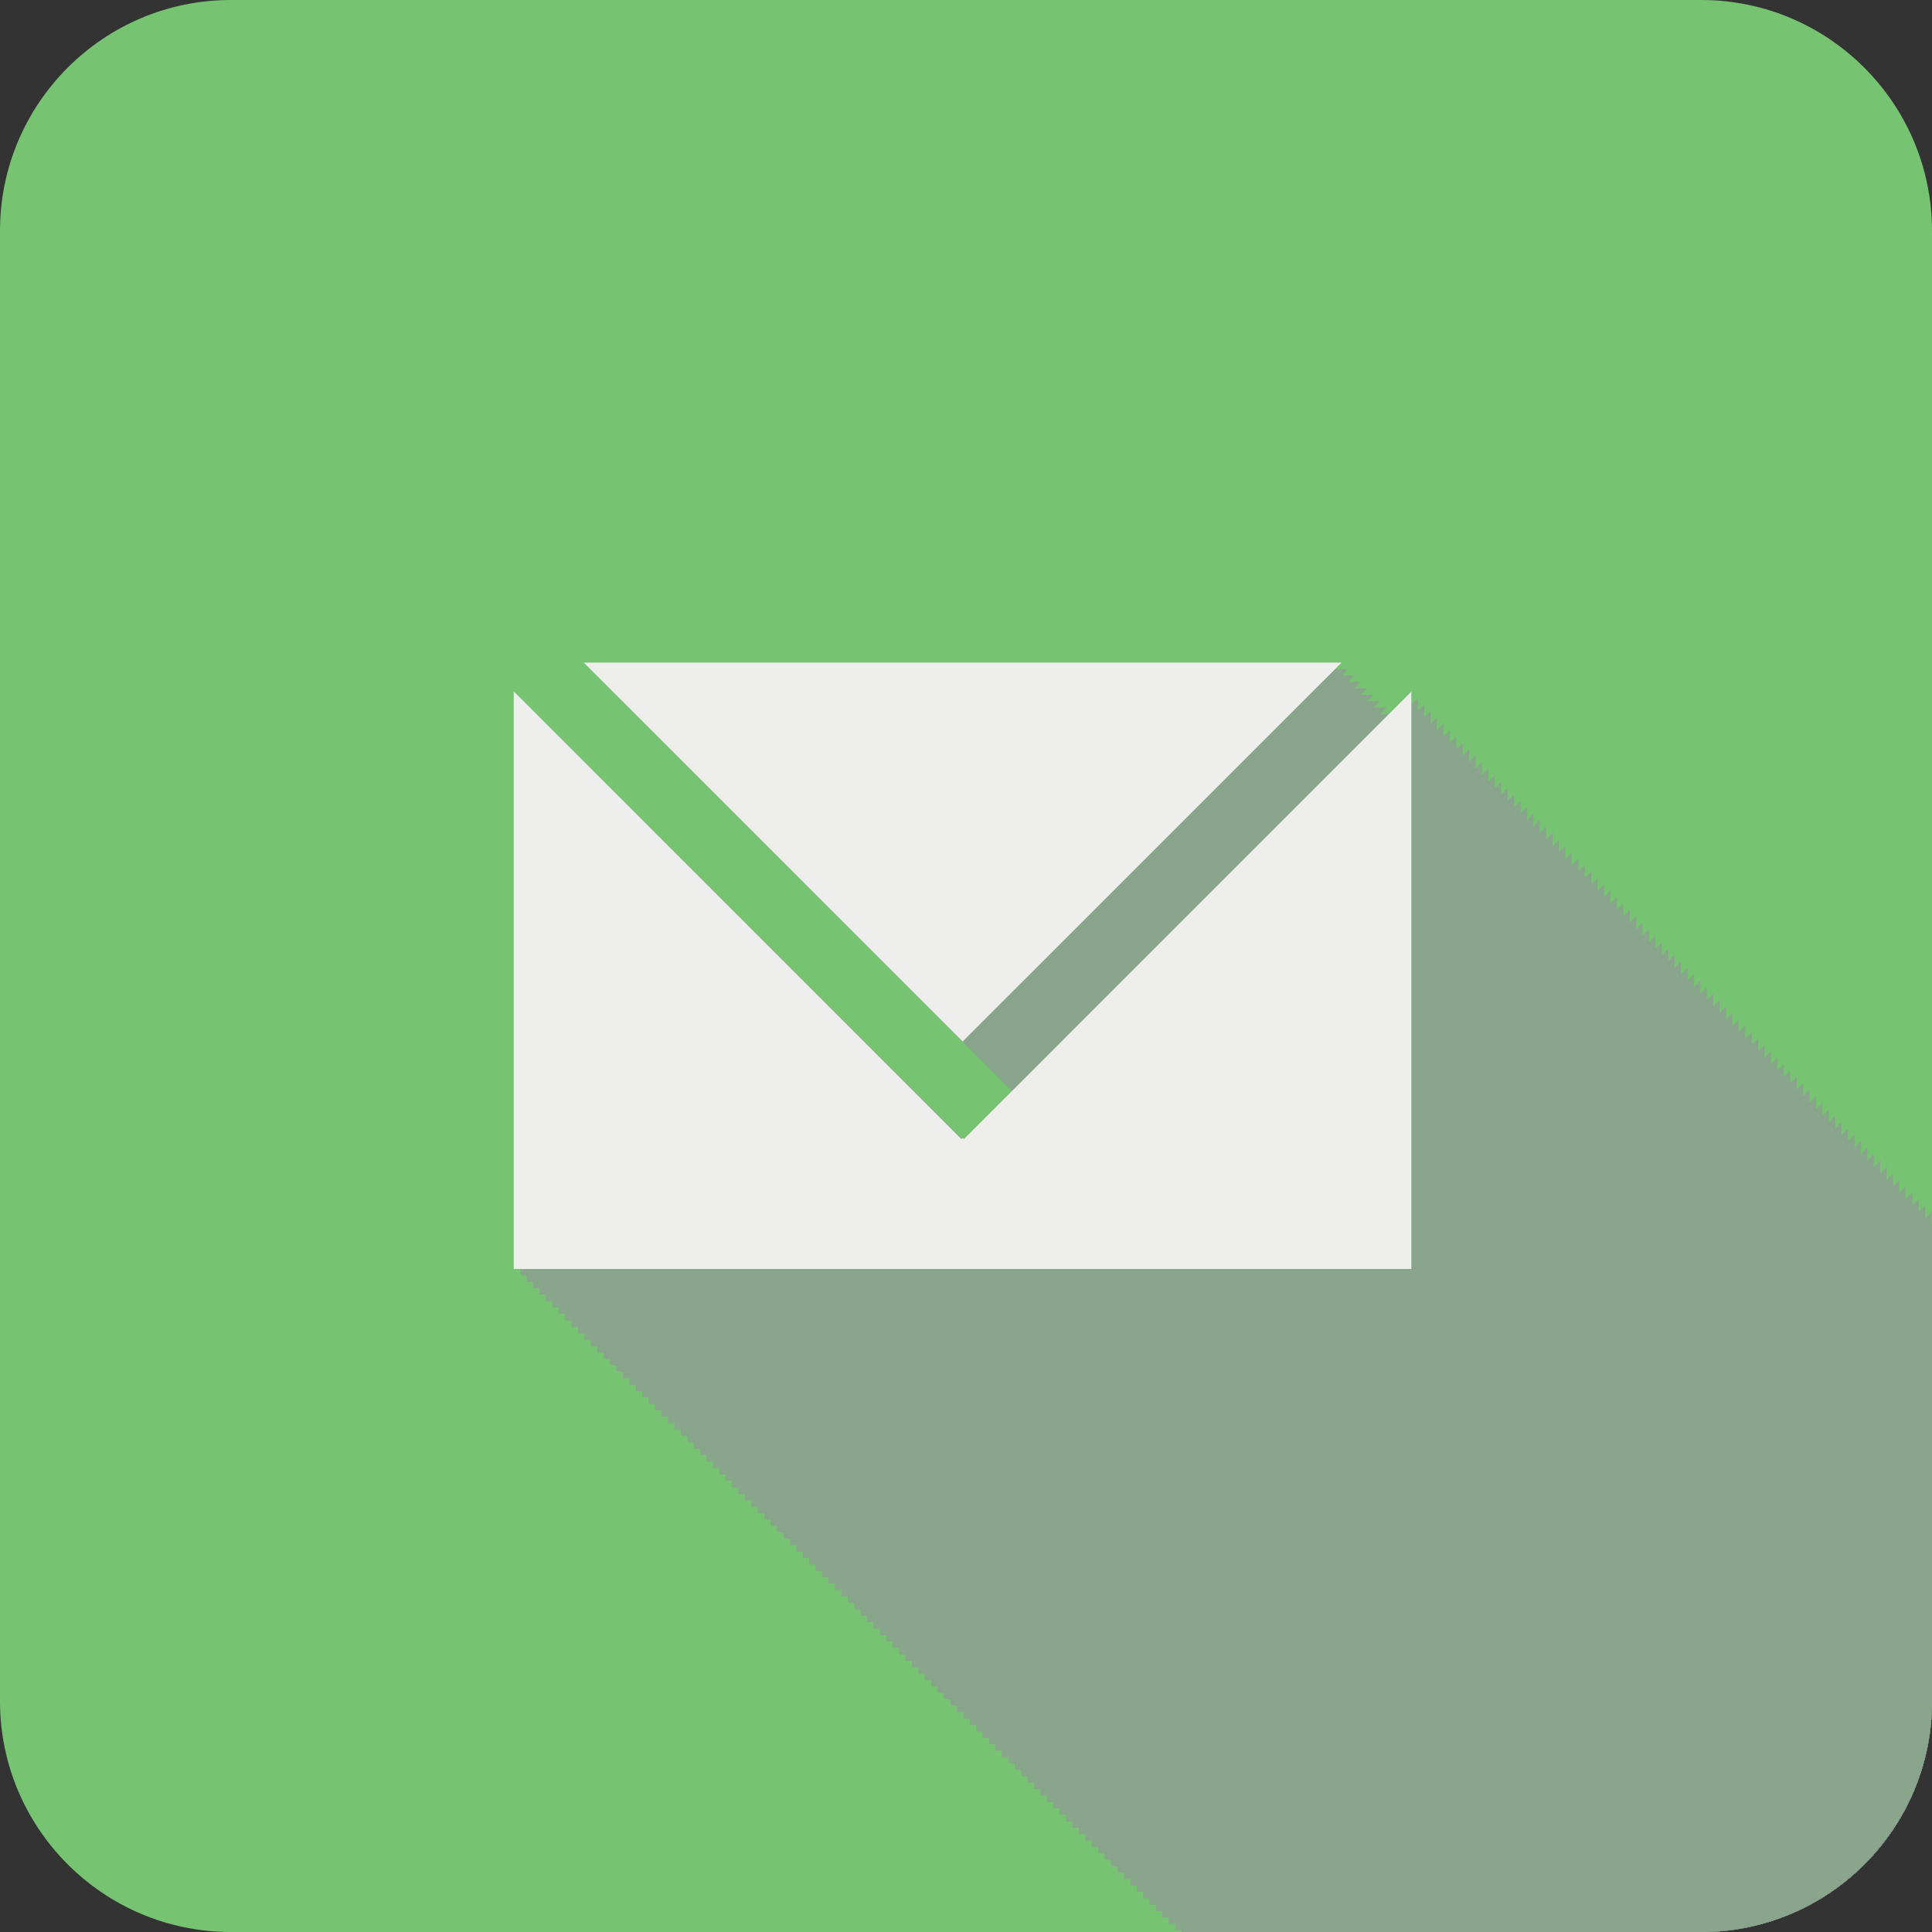 <?xml version="1.0" encoding="utf-8"?>
<!-- Generator: Adobe Illustrator 17.0.0, SVG Export Plug-In . SVG Version: 6.00 Build 0)  -->
<!DOCTYPE svg PUBLIC "-//W3C//DTD SVG 1.1//EN" "http://www.w3.org/Graphics/SVG/1.1/DTD/svg11.dtd">
<svg version="1.1" id="Capa_1" xmlns="http://www.w3.org/2000/svg" xmlns:xlink="http://www.w3.org/1999/xlink" x="0px" y="0px"
	 width="56.693px" height="56.693px" viewBox="17.146 17.146 56.693 56.693" enable-background="new 17.146 17.146 56.693 56.693"
	 xml:space="preserve">
<rect x="17.146" y="17.146" width="56.693" height="56.693" fill="#333333" stroke="none"/>
<g id="Background">
</g>
<path fill="#76C472" d="M67.065,17.146H23.919c-3.735,0-6.773,3.038-6.773,6.773v43.147c0,3.735,3.038,6.773,6.773,6.773h43.147
	c3.735,0,6.773-3.038,6.773-6.773V23.918C73.838,20.184,70.8,17.146,67.065,17.146z"/>
<g>
	<g>
		<defs>
			<path id="SVGID_1_" d="M67.065,17.146H23.919c-3.735,0-6.773,3.038-6.773,6.773v43.147c0,3.735,3.038,6.773,6.773,6.773h43.147
				c3.735,0,6.773-3.038,6.773-6.773V23.918C73.838,20.184,70.8,17.146,67.065,17.146z"/>
		</defs>
		<clipPath id="SVGID_2_">
			<use xlink:href="#SVGID_1_"  overflow="visible"/>
		</clipPath>
		<g opacity="0.65" clip-path="url(#SVGID_2_)">
			<g>
				<polygon fill="#939598" points="34.277,36.59 45.394,47.708 56.514,36.59 				"/>
				<polygon fill="#939598" points="45.428,50.573 45.395,50.537 45.361,50.573 32.221,37.433 32.221,54.384 58.561,54.383 
					58.561,37.44 				"/>
			</g>
			<g>
				<polygon fill="#939598" points="34.465,36.778 45.583,47.897 56.702,36.778 				"/>
				<polygon fill="#939598" points="45.617,50.761 45.584,50.726 45.549,50.761 32.41,37.621 32.41,54.573 58.749,54.571 
					58.75,37.629 				"/>
			</g>
			<g>
				<polygon fill="#939598" points="34.654,36.967 45.772,48.084 56.891,36.967 				"/>
				<polygon fill="#939598" points="45.806,50.949 45.772,50.914 45.738,50.95 32.599,37.81 32.599,54.761 58.938,54.76 
					58.938,37.818 				"/>
			</g>
			<g>
				<polygon fill="#939598" points="34.842,37.155 45.96,48.273 57.08,37.155 				"/>
				<polygon fill="#939598" points="45.994,51.138 45.961,51.102 45.926,51.139 32.787,37.998 32.787,54.95 59.127,54.948 
					59.127,38.006 				"/>
			</g>
			<g>
				<polygon fill="#939598" points="35.031,37.344 46.148,48.462 57.267,37.344 				"/>
				<polygon fill="#939598" points="46.183,51.326 46.149,51.291 46.114,51.326 32.975,38.187 32.975,55.138 59.314,55.137 
					59.314,38.194 				"/>
			</g>
			<g>
				<polygon fill="#939598" points="35.22,37.532 46.338,48.651 57.457,37.532 				"/>
				<polygon fill="#939598" points="46.371,51.514 46.338,51.479 46.303,51.515 33.164,38.375 33.164,55.327 59.503,55.325 
					59.503,38.383 				"/>
			</g>
			<g>
				<polygon fill="#939598" points="35.408,37.721 46.524,48.838 57.644,37.721 				"/>
				<polygon fill="#939598" points="46.56,51.703 46.526,51.668 46.492,51.703 33.352,38.564 33.352,55.515 59.691,55.514 
					59.691,38.571 				"/>
			</g>
			<g>
				<polygon fill="#939598" points="35.597,37.909 46.714,49.027 57.833,37.909 				"/>
				<polygon fill="#939598" points="46.749,51.892 46.714,51.856 46.68,51.892 33.541,38.752 33.541,55.704 59.88,55.703 
					59.88,38.76 				"/>
			</g>
			<g>
				<polygon fill="#939598" points="35.785,38.098 46.903,49.215 58.022,38.097 				"/>
				<polygon fill="#939598" points="46.938,52.08 46.903,52.045 46.868,52.08 33.729,38.941 33.729,55.892 60.069,55.891 
					60.069,38.947 				"/>
			</g>
			<g>
				<polygon fill="#939598" points="35.973,38.286 47.091,49.404 58.21,38.286 				"/>
				<polygon fill="#939598" points="47.125,52.268 47.091,52.233 47.057,52.269 33.918,39.129 33.918,56.08 60.257,56.079 
					60.257,39.136 				"/>
			</g>
			<g>
				<polygon fill="#939598" points="36.163,38.474 47.279,49.592 58.399,38.474 				"/>
				<polygon fill="#939598" points="47.313,52.457 47.279,52.422 47.245,52.457 34.107,39.318 34.107,56.269 60.445,56.267 
					60.445,39.325 				"/>
			</g>
			<g>
				<polygon fill="#939598" points="36.35,38.663 47.468,49.78 58.587,38.662 				"/>
				<polygon fill="#939598" points="47.502,52.645 47.468,52.61 47.434,52.646 34.295,39.506 34.295,56.457 60.634,56.456 
					60.634,39.513 				"/>
			</g>
			<g>
				<polygon fill="#939598" points="36.539,38.851 47.657,49.97 58.776,38.852 				"/>
				<polygon fill="#939598" points="47.691,52.834 47.657,52.799 47.622,52.834 34.482,39.695 34.482,56.646 60.822,56.645 
					60.822,39.701 				"/>
			</g>
			<g>
				<polygon fill="#939598" points="36.727,39.04 47.845,50.157 58.964,39.04 				"/>
				<polygon fill="#939598" points="47.879,53.022 47.845,52.987 47.811,53.022 34.672,39.883 34.671,56.834 61.011,56.833 
					61.011,39.89 				"/>
			</g>
			<g>
				<polygon fill="#939598" points="36.916,39.228 48.032,50.346 59.152,39.228 				"/>
				<polygon fill="#939598" points="48.067,53.211 48.034,53.176 47.999,53.211 34.86,40.071 34.86,57.023 61.199,57.021 
					61.199,40.079 				"/>
			</g>
			<g>
				<polygon fill="#939598" points="37.104,39.417 48.221,50.535 59.341,39.417 				"/>
				<polygon fill="#939598" points="48.256,53.4 48.222,53.364 48.188,53.4 35.048,40.26 35.048,57.211 61.388,57.21 61.388,40.267 
									"/>
			</g>
			<g>
				<polygon fill="#939598" points="37.293,39.605 48.41,50.723 59.53,39.605 				"/>
				<polygon fill="#939598" points="48.444,53.587 48.41,53.553 48.376,53.588 35.237,40.448 35.237,57.4 61.576,57.399 
					61.576,40.455 				"/>
			</g>
			<g>
				<polygon fill="#939598" points="37.481,39.794 48.599,50.911 59.717,39.794 				"/>
				<polygon fill="#939598" points="48.632,53.776 48.599,53.741 48.565,53.776 35.426,40.637 35.426,57.588 61.764,57.587 
					61.764,40.644 				"/>
			</g>
			<g>
				<polygon fill="#939598" points="37.669,39.982 48.787,51.099 59.906,39.981 				"/>
				<polygon fill="#939598" points="48.821,53.964 48.787,53.93 48.753,53.965 35.614,40.825 35.614,57.777 61.953,57.775 
					61.953,40.833 				"/>
			</g>
			<g>
				<polygon fill="#939598" points="37.858,40.17 48.976,51.288 60.095,40.17 				"/>
				<polygon fill="#939598" points="49.01,54.153 48.976,54.118 48.942,54.154 35.803,41.014 35.802,57.965 62.141,57.964 
					62.141,41.021 				"/>
			</g>
			<g>
				<polygon fill="#939598" points="38.046,40.359 49.164,51.477 60.283,40.359 				"/>
				<polygon fill="#939598" points="49.198,54.341 49.164,54.306 49.129,54.341 35.99,41.202 35.99,58.154 62.33,58.153 
					62.33,41.209 				"/>
			</g>
			<g>
				<polygon fill="#939598" points="38.236,40.548 49.353,51.665 60.472,40.548 				"/>
				<polygon fill="#939598" points="49.387,54.53 49.353,54.495 49.319,54.53 36.18,41.39 36.179,58.342 62.518,58.34 
					62.518,41.398 				"/>
			</g>
			<g>
				<polygon fill="#939598" points="38.423,40.736 49.541,51.853 60.66,40.735 				"/>
				<polygon fill="#939598" points="49.576,54.718 49.541,54.683 49.507,54.719 36.368,41.579 36.368,58.53 62.707,58.529 
					62.707,41.586 				"/>
			</g>
			<g>
				<polygon fill="#939598" points="38.612,40.924 49.729,52.042 60.849,40.924 				"/>
				<polygon fill="#939598" points="49.763,54.907 49.73,54.872 49.695,54.908 36.556,41.767 36.556,58.719 62.896,58.718 
					62.896,41.775 				"/>
			</g>
			<g>
				<polygon fill="#939598" points="38.8,41.113 49.918,52.231 61.037,41.112 				"/>
				<polygon fill="#939598" points="49.952,55.095 49.918,55.06 49.884,55.095 36.745,41.955 36.745,58.907 63.084,58.906 
					63.084,41.963 				"/>
			</g>
			<g>
				<polygon fill="#939598" points="38.989,41.301 50.106,52.418 61.225,41.301 				"/>
				<polygon fill="#939598" points="50.14,55.284 50.106,55.249 50.072,55.284 36.934,42.144 36.934,59.095 63.272,59.094 
					63.272,42.152 				"/>
			</g>
			<g>
				<polygon fill="#939598" points="39.177,41.49 50.295,52.607 61.414,41.489 				"/>
				<polygon fill="#939598" points="50.329,55.472 50.295,55.437 50.261,55.473 37.122,42.333 37.121,59.284 63.461,59.283 
					63.461,42.341 				"/>
			</g>
			<g>
				<polygon fill="#939598" points="39.366,41.678 50.484,52.796 61.603,41.678 				"/>
				<polygon fill="#939598" points="50.518,55.661 50.484,55.626 50.449,55.661 37.311,42.522 37.309,59.473 63.649,59.471 
					63.649,42.528 				"/>
			</g>
			<g>
				<polygon fill="#939598" points="39.554,41.866 50.671,52.985 61.791,41.866 				"/>
				<polygon fill="#939598" points="50.706,55.849 50.671,55.814 50.637,55.849 37.498,42.709 37.498,59.66 63.837,59.66 
					63.838,42.717 				"/>
			</g>
			<g>
				<polygon fill="#939598" points="39.743,42.056 50.859,53.173 61.979,42.055 				"/>
				<polygon fill="#939598" points="50.894,56.038 50.86,56.003 50.826,56.038 37.687,42.898 37.687,59.849 64.026,59.848 
					64.026,42.906 				"/>
			</g>
			<g>
				<polygon fill="#939598" points="39.931,42.243 51.048,53.361 62.168,42.243 				"/>
				<polygon fill="#939598" points="51.083,56.226 51.048,56.191 51.014,56.226 37.876,43.086 37.876,60.038 64.215,60.037 
					64.215,43.094 				"/>
			</g>
			<g>
				<polygon fill="#939598" points="40.12,42.432 51.237,53.55 62.357,42.432 				"/>
				<polygon fill="#939598" points="51.272,56.414 51.237,56.38 51.203,56.414 38.064,43.275 38.063,60.227 64.403,60.225 
					64.403,43.282 				"/>
			</g>
			<g>
				<polygon fill="#939598" points="40.308,42.621 51.426,53.738 62.544,42.62 				"/>
				<polygon fill="#939598" points="51.46,56.603 51.426,56.568 51.392,56.603 38.253,43.463 38.252,60.414 64.592,60.414 
					64.592,43.471 				"/>
			</g>
			<g>
				<polygon fill="#939598" points="40.497,42.809 51.613,53.926 62.733,42.809 				"/>
				<polygon fill="#939598" points="51.648,56.791 51.614,56.756 51.58,56.792 38.441,43.652 38.441,60.603 64.78,60.602 
					64.78,43.659 				"/>
			</g>
			<g>
				<polygon fill="#939598" points="40.684,42.996 51.802,54.115 62.922,42.997 				"/>
				<polygon fill="#939598" points="51.836,56.98 51.803,56.945 51.768,56.981 38.63,43.84 38.629,60.792 64.968,60.791 
					64.968,43.848 				"/>
			</g>
			<g>
				<polygon fill="#939598" points="40.873,43.185 51.991,54.303 63.11,43.185 				"/>
				<polygon fill="#939598" points="52.025,57.168 51.991,57.133 51.957,57.168 38.818,44.029 38.817,60.981 65.157,60.979 
					65.157,44.036 				"/>
			</g>
			<g>
				<polygon fill="#939598" points="41.062,43.374 52.179,54.492 63.299,43.374 				"/>
				<polygon fill="#939598" points="52.213,57.357 52.179,57.322 52.145,57.357 39.006,44.217 39.006,61.168 65.345,61.168 
					65.345,44.225 				"/>
			</g>
			<g>
				<polygon fill="#939598" points="41.25,43.563 52.367,54.68 63.487,43.563 				"/>
				<polygon fill="#939598" points="52.402,57.545 52.368,57.51 52.334,57.545 39.195,44.405 39.194,61.357 65.534,61.356 
					65.534,44.413 				"/>
			</g>
			<g>
				<polygon fill="#939598" points="41.439,43.751 52.556,54.869 63.675,43.75 				"/>
				<polygon fill="#939598" points="52.59,57.734 52.556,57.699 52.522,57.734 39.383,44.594 39.383,61.546 65.722,61.545 
					65.722,44.602 				"/>
			</g>
			<g>
				<polygon fill="#939598" points="41.627,43.939 52.744,55.057 63.864,43.939 				"/>
				<polygon fill="#939598" points="52.779,57.922 52.744,57.887 52.71,57.922 39.571,44.782 39.571,61.734 65.91,61.733 
					65.911,44.79 				"/>
			</g>
			<g>
				<polygon fill="#939598" points="41.816,44.128 52.933,55.246 64.052,44.128 				"/>
				<polygon fill="#939598" points="52.967,58.111 52.933,58.076 52.9,58.111 39.759,44.97 39.759,61.922 66.099,61.922 
					66.099,44.979 				"/>
			</g>
			<g>
				<polygon fill="#939598" points="42.004,44.316 53.121,55.434 64.241,44.316 				"/>
				<polygon fill="#939598" points="53.156,58.299 53.121,58.264 53.088,58.299 39.948,45.159 39.948,62.111 66.288,62.11 
					66.288,45.167 				"/>
			</g>
			<g>
				<polygon fill="#939598" points="42.192,44.504 53.31,55.623 64.43,44.504 				"/>
				<polygon fill="#939598" points="53.345,58.488 53.31,58.453 53.276,58.488 40.136,45.348 40.136,62.299 66.476,62.298 
					66.476,45.356 				"/>
			</g>
			<g>
				<polygon fill="#939598" points="42.381,44.693 53.498,55.811 64.618,44.693 				"/>
				<polygon fill="#939598" points="53.533,58.676 53.498,58.641 53.465,58.676 40.325,45.536 40.325,62.488 66.665,62.487 
					66.665,45.544 				"/>
			</g>
			<g>
				<polygon fill="#939598" points="42.57,44.882 53.687,55.999 64.806,44.882 				"/>
				<polygon fill="#939598" points="53.721,58.864 53.687,58.829 53.653,58.865 40.514,45.724 40.514,62.676 66.853,62.675 
					66.853,45.733 				"/>
			</g>
			<g>
				<polygon fill="#939598" points="42.758,45.07 53.875,56.188 64.995,45.07 				"/>
				<polygon fill="#939598" points="53.91,59.053 53.875,59.017 53.842,59.053 40.703,45.913 40.702,62.864 67.042,62.864 
					67.042,45.921 				"/>
			</g>
			<g>
				<polygon fill="#939598" points="42.947,45.258 54.064,56.376 65.183,45.258 				"/>
				<polygon fill="#939598" points="54.098,59.242 54.064,59.206 54.03,59.242 40.891,46.102 40.89,63.053 67.23,63.052 
					67.23,46.109 				"/>
			</g>
			<g>
				<polygon fill="#939598" points="43.134,45.447 54.253,56.565 65.372,45.447 				"/>
				<polygon fill="#939598" points="54.287,59.43 54.253,59.395 54.218,59.43 41.079,46.29 41.079,63.241 67.417,63.241 
					67.419,46.298 				"/>
			</g>
			<g>
				<polygon fill="#939598" points="43.324,45.636 54.44,56.753 65.56,45.636 				"/>
				<polygon fill="#939598" points="54.475,59.618 54.441,59.583 54.407,59.618 41.268,46.478 41.267,63.429 67.607,63.429 
					67.607,46.486 				"/>
			</g>
			<g>
				<polygon fill="#939598" points="43.511,45.823 54.629,56.942 65.749,45.823 				"/>
				<polygon fill="#939598" points="54.664,59.807 54.629,59.771 54.596,59.807 41.457,46.667 41.456,63.618 67.796,63.618 
					67.796,46.675 				"/>
			</g>
			<g>
				<polygon fill="#939598" points="43.7,46.012 54.817,57.13 65.937,46.012 				"/>
				<polygon fill="#939598" points="54.852,59.995 54.817,59.96 54.783,59.995 41.644,46.856 41.644,63.807 67.983,63.806 
					67.983,46.863 				"/>
			</g>
			<g>
				<polygon fill="#939598" points="43.889,46.201 55.006,57.319 66.126,46.2 				"/>
				<polygon fill="#939598" points="55.04,60.183 55.006,60.149 54.972,60.184 41.832,47.044 41.832,63.995 68.173,63.995 
					68.172,47.052 				"/>
			</g>
			<g>
				<polygon fill="#939598" points="44.078,46.389 55.194,57.507 66.313,46.389 				"/>
				<polygon fill="#939598" points="55.229,60.372 55.194,60.336 55.161,60.372 42.021,47.232 42.021,64.183 68.36,64.183 
					68.36,47.24 				"/>
			</g>
			<g>
				<polygon fill="#939598" points="44.265,46.577 55.383,57.696 66.502,46.577 				"/>
				<polygon fill="#939598" points="55.417,60.561 55.383,60.525 55.35,60.561 42.21,47.421 42.209,64.372 68.549,64.372 
					68.549,47.429 				"/>
			</g>
			<g>
				<polygon fill="#939598" points="44.455,46.766 55.571,57.884 66.691,46.766 				"/>
				<polygon fill="#939598" points="55.606,60.749 55.571,60.714 55.538,60.749 42.398,47.609 42.398,64.56 68.738,64.56 
					68.738,47.617 				"/>
			</g>
			<g>
				<polygon fill="#939598" points="44.643,46.954 55.76,58.073 66.879,46.955 				"/>
				<polygon fill="#939598" points="55.794,60.938 55.76,60.903 55.725,60.938 42.586,47.798 42.586,64.749 68.926,64.749 
					68.926,47.805 				"/>
			</g>
			<g>
				<polygon fill="#939598" points="44.831,47.143 55.948,58.261 67.068,47.143 				"/>
				<polygon fill="#939598" points="55.982,61.126 55.948,61.09 55.914,61.126 42.775,47.986 42.775,64.937 69.115,64.937 
					69.115,47.994 				"/>
			</g>
			<g>
				<polygon fill="#939598" points="45.02,47.331 56.137,58.45 67.257,47.331 				"/>
				<polygon fill="#939598" points="56.171,61.315 56.137,61.279 56.103,61.315 42.964,48.174 42.964,65.126 69.303,65.125 
					69.303,48.183 				"/>
			</g>
			<g>
				<polygon fill="#939598" points="45.208,47.52 56.325,58.638 67.445,47.52 				"/>
				<polygon fill="#939598" points="56.36,61.503 56.325,61.468 56.29,61.503 43.152,48.363 43.152,65.314 69.491,65.314 
					69.491,48.371 				"/>
			</g>
			<g>
				<polygon fill="#939598" points="45.397,47.708 56.514,58.827 67.633,47.708 				"/>
				<polygon fill="#939598" points="56.548,61.691 56.514,61.656 56.48,61.692 43.34,48.551 43.34,65.503 69.68,65.502 69.68,48.56 
									"/>
			</g>
			<g>
				<polygon fill="#939598" points="45.585,47.897 56.702,59.015 67.821,47.897 				"/>
				<polygon fill="#939598" points="56.737,61.879 56.702,61.844 56.669,61.88 43.53,48.74 43.529,65.691 69.868,65.69 
					69.868,48.748 				"/>
			</g>
			<g>
				<polygon fill="#939598" points="45.772,48.085 56.89,59.204 68.01,48.085 				"/>
				<polygon fill="#939598" points="56.925,62.068 56.891,62.033 56.856,62.069 43.717,48.928 43.717,65.879 70.057,65.879 
					70.057,48.937 				"/>
			</g>
			<g>
				<polygon fill="#939598" points="45.961,48.274 57.079,59.392 68.199,48.274 				"/>
				<polygon fill="#939598" points="57.114,62.256 57.079,62.222 57.045,62.257 43.906,49.117 43.906,66.068 70.245,66.068 
					70.245,49.125 				"/>
			</g>
			<g>
				<polygon fill="#939598" points="46.15,48.462 57.267,59.58 68.387,48.462 				"/>
				<polygon fill="#939598" points="57.302,62.445 57.267,62.41 57.233,62.445 44.094,49.305 44.094,66.256 70.434,66.255 
					70.434,49.313 				"/>
			</g>
			<g>
				<polygon fill="#939598" points="46.339,48.651 57.456,59.769 68.575,48.651 				"/>
				<polygon fill="#939598" points="57.491,62.633 57.456,62.598 57.423,62.634 44.283,49.494 44.283,66.445 70.622,66.444 
					70.622,49.502 				"/>
			</g>
			<g>
				<polygon fill="#939598" points="46.527,48.839 57.644,59.957 68.764,48.839 				"/>
				<polygon fill="#939598" points="57.679,62.822 57.644,62.787 57.61,62.823 44.471,49.682 44.471,66.633 70.81,66.633 
					70.81,49.69 				"/>
			</g>
			<g>
				<polygon fill="#939598" points="46.716,49.028 57.833,60.146 68.953,49.028 				"/>
				<polygon fill="#939598" points="57.868,63.01 57.833,62.975 57.799,63.01 44.66,49.871 44.66,66.822 70.999,66.821 
					70.999,49.878 				"/>
			</g>
			<g>
				<polygon fill="#939598" points="46.903,49.216 58.022,60.334 69.14,49.216 				"/>
				<polygon fill="#939598" points="58.056,63.199 58.022,63.165 57.988,63.2 44.848,50.059 44.848,67.01 71.187,67.01 
					71.187,50.067 				"/>
			</g>
			<g>
				<polygon fill="#939598" points="47.092,49.404 58.21,60.523 69.329,49.404 				"/>
				<polygon fill="#939598" points="58.244,63.387 58.21,63.352 58.177,63.388 45.037,50.248 45.037,67.199 71.376,67.198 
					71.376,50.256 				"/>
			</g>
			<g>
				<polygon fill="#939598" points="47.28,49.593 58.398,60.711 69.518,49.593 				"/>
				<polygon fill="#939598" points="58.432,63.576 58.398,63.54 58.364,63.576 45.225,50.436 45.225,67.387 71.563,67.387 
					71.564,50.443 				"/>
			</g>
			<g>
				<polygon fill="#939598" points="47.469,49.781 58.587,60.9 69.707,49.781 				"/>
				<polygon fill="#939598" points="58.621,63.764 58.587,63.729 58.552,63.764 45.413,50.625 45.413,67.576 71.754,67.575 
					71.753,50.632 				"/>
			</g>
			<g>
				<polygon fill="#939598" points="47.658,49.97 58.775,61.088 69.895,49.97 				"/>
				<polygon fill="#939598" points="58.81,63.953 58.775,63.918 58.741,63.953 45.602,50.813 45.602,67.764 71.941,67.763 
					71.941,50.82 				"/>
			</g>
			<g>
				<polygon fill="#939598" points="47.846,50.158 58.963,61.276 70.082,50.158 				"/>
				<polygon fill="#939598" points="58.998,64.141 58.964,64.106 58.93,64.142 45.791,51.002 45.79,67.953 72.13,67.952 
					72.13,51.009 				"/>
			</g>
			<g>
				<polygon fill="#939598" points="48.035,50.347 59.152,61.465 70.271,50.347 				"/>
				<polygon fill="#939598" points="59.187,64.33 59.152,64.294 59.118,64.33 45.978,51.19 45.978,68.141 72.318,68.141 
					72.318,51.197 				"/>
			</g>
			<g>
				<polygon fill="#939598" points="48.223,50.535 59.341,61.654 70.46,50.535 				"/>
				<polygon fill="#939598" points="59.375,64.518 59.341,64.483 59.306,64.518 46.167,51.378 46.167,68.33 72.507,68.329 
					72.507,51.386 				"/>
			</g>
			<g>
				<polygon fill="#939598" points="48.411,50.724 59.529,61.841 70.648,50.724 				"/>
				<polygon fill="#939598" points="59.564,64.706 59.529,64.671 59.495,64.707 46.356,51.567 46.356,68.518 72.695,68.517 
					72.695,51.575 				"/>
			</g>
			<g>
				<polygon fill="#939598" points="48.6,50.912 59.717,62.03 70.837,50.912 				"/>
				<polygon fill="#939598" points="59.752,64.895 59.717,64.859 59.684,64.895 46.544,51.755 46.544,68.706 72.883,68.706 
					72.883,51.763 				"/>
			</g>
			<g>
				<polygon fill="#939598" points="48.788,51.101 59.906,62.219 71.026,51.101 				"/>
				<polygon fill="#939598" points="59.941,65.084 59.906,65.048 59.871,65.084 46.733,51.944 46.733,68.895 73.071,68.894 
					73.072,51.951 				"/>
			</g>
			<g>
				<polygon fill="#939598" points="48.977,51.289 60.095,62.408 71.213,51.289 				"/>
				<polygon fill="#939598" points="60.129,65.272 60.095,65.237 60.061,65.272 46.921,52.132 46.921,69.084 73.261,69.084 
					73.261,52.14 				"/>
			</g>
			<g>
				<polygon fill="#939598" points="49.166,51.478 60.283,62.595 71.403,51.478 				"/>
				<polygon fill="#939598" points="60.318,65.46 60.283,65.425 60.249,65.46 47.11,52.32 47.11,69.272 73.448,69.27 73.448,52.328 
									"/>
			</g>
			<g>
				<polygon fill="#939598" points="49.353,51.666 60.47,62.784 71.59,51.666 				"/>
				<polygon fill="#939598" points="60.505,65.649 60.471,65.613 60.437,65.649 47.298,52.509 47.298,69.46 73.637,69.46 
					73.637,52.517 				"/>
			</g>
			<g>
				<polygon fill="#939598" points="49.543,51.855 60.66,62.972 71.779,51.854 				"/>
				<polygon fill="#939598" points="60.694,65.837 60.66,65.802 60.625,65.838 47.486,52.698 47.486,69.649 73.826,69.648 
					73.826,52.705 				"/>
			</g>
			<g>
				<polygon fill="#939598" points="49.732,52.043 60.849,63.161 71.967,52.043 				"/>
				<polygon fill="#939598" points="60.883,66.025 60.849,65.991 60.814,66.025 47.675,52.886 47.675,69.837 74.015,69.837 
					74.015,52.894 				"/>
			</g>
			<g>
				<polygon fill="#939598" points="49.919,52.232 61.036,63.349 72.156,52.232 				"/>
				<polygon fill="#939598" points="61.071,66.214 61.037,66.179 61.003,66.215 47.864,53.075 47.863,70.026 74.203,70.025 
					74.203,53.083 				"/>
			</g>
			<g>
				<polygon fill="#939598" points="50.107,52.42 61.225,63.538 72.345,52.42 				"/>
				<polygon fill="#939598" points="61.259,66.402 61.225,66.367 61.191,66.403 48.052,53.263 48.052,70.214 74.391,70.214 
					74.391,53.271 				"/>
			</g>
			<g>
				<polygon fill="#939598" points="50.296,52.608 61.414,63.727 72.534,52.609 				"/>
				<polygon fill="#939598" points="61.448,66.591 61.414,66.556 61.379,66.591 48.24,53.452 48.24,70.403 74.579,70.402 
					74.579,53.458 				"/>
			</g>
			<g>
				<polygon fill="#939598" points="50.484,52.797 61.602,63.915 72.721,52.797 				"/>
				<polygon fill="#939598" points="61.636,66.779 61.602,66.745 61.568,66.779 48.428,53.64 48.428,70.591 74.768,70.59 
					74.768,53.648 				"/>
			</g>
			<g>
				<polygon fill="#939598" points="50.673,52.986 61.791,64.104 72.909,52.986 				"/>
				<polygon fill="#939598" points="61.825,66.968 61.79,66.933 61.757,66.968 48.617,53.828 48.617,70.779 74.956,70.779 
					74.956,53.836 				"/>
			</g>
			<g>
				<polygon fill="#939598" points="50.861,53.173 61.979,64.292 73.098,53.173 				"/>
				<polygon fill="#939598" points="62.014,67.156 61.979,67.121 61.945,67.157 48.806,54.017 48.806,70.968 75.145,70.967 
					75.145,54.025 				"/>
			</g>
			<g>
				<polygon fill="#939598" points="51.049,53.362 62.167,64.48 73.287,53.362 				"/>
				<polygon fill="#939598" points="62.203,67.345 62.167,67.31 62.134,67.345 48.994,54.206 48.994,71.157 75.334,71.156 
					75.334,54.213 				"/>
			</g>
			<g>
				<polygon fill="#939598" points="51.238,53.551 62.356,64.669 73.475,53.551 				"/>
				<polygon fill="#939598" points="62.391,67.533 62.356,67.498 62.322,67.533 49.183,54.393 49.183,71.345 75.522,71.344 
					75.522,54.401 				"/>
			</g>
			<g>
				<polygon fill="#939598" points="51.426,53.739 62.544,64.857 73.663,53.739 				"/>
				<polygon fill="#939598" points="62.578,67.721 62.544,67.687 62.511,67.722 49.371,54.582 49.371,71.533 75.71,71.532 
					75.71,54.59 				"/>
			</g>
			<g>
				<polygon fill="#939598" points="51.615,53.927 62.733,65.046 73.852,53.927 				"/>
				<polygon fill="#939598" points="62.767,67.91 62.733,67.875 62.699,67.911 49.56,54.77 49.56,71.722 75.898,71.721 
					75.899,54.779 				"/>
			</g>
			<g>
				<polygon fill="#939598" points="51.804,54.116 62.922,65.235 74.041,54.116 				"/>
				<polygon fill="#939598" points="62.956,68.098 62.922,68.063 62.887,68.098 49.748,54.959 49.748,71.91 76.087,71.91 
					76.087,54.966 				"/>
			</g>
			<g>
				<polygon fill="#939598" points="51.992,54.304 63.11,65.423 74.229,54.305 				"/>
				<polygon fill="#939598" points="63.144,68.287 63.11,68.252 63.076,68.287 49.937,55.147 49.936,72.098 76.276,72.097 
					76.276,55.155 				"/>
			</g>
			<g>
				<polygon fill="#939598" points="52.181,54.493 63.299,65.611 74.418,54.493 				"/>
				<polygon fill="#939598" points="63.333,68.476 63.297,68.44 63.264,68.476 50.125,55.336 50.125,72.287 76.464,72.286 
					76.464,55.343 				"/>
			</g>
			<g>
				<polygon fill="#939598" points="52.369,54.681 63.486,65.799 74.606,54.681 				"/>
				<polygon fill="#939598" points="63.522,68.664 63.486,68.629 63.452,68.664 50.313,55.525 50.313,72.476 76.652,72.474 
					76.652,55.532 				"/>
			</g>
			<g>
				<polygon fill="#939598" points="52.557,54.869 63.675,65.988 74.795,54.87 				"/>
				<polygon fill="#939598" points="63.71,68.852 63.675,68.818 63.641,68.852 50.501,55.713 50.501,72.665 76.841,72.664 
					76.841,55.72 				"/>
			</g>
			<g>
				<polygon fill="#939598" points="52.746,55.059 63.864,66.177 74.982,55.059 				"/>
				<polygon fill="#939598" points="63.898,69.041 63.864,69.006 63.829,69.041 50.69,55.901 50.69,72.852 77.029,72.851 
					77.029,55.909 				"/>
			</g>
			<g>
				<polygon fill="#939598" points="52.935,55.246 64.052,66.364 75.171,55.246 				"/>
				<polygon fill="#939598" points="64.086,69.229 64.052,69.194 64.018,69.23 50.879,56.09 50.879,73.041 77.218,73.04 
					77.218,56.098 				"/>
			</g>
			<g>
				<polygon fill="#939598" points="53.123,55.435 64.241,66.553 75.359,55.435 				"/>
				<polygon fill="#939598" points="64.275,69.418 64.241,69.383 64.206,69.418 51.066,56.279 51.066,73.23 77.406,73.229 
					77.406,56.286 				"/>
			</g>
			<g>
				<polygon fill="#939598" points="53.312,55.624 64.43,66.742 75.549,55.624 				"/>
				<polygon fill="#939598" points="64.463,69.606 64.429,69.571 64.395,69.606 51.255,56.466 51.255,73.418 77.595,73.417 
					77.595,56.474 				"/>
			</g>
			<g>
				<polygon fill="#939598" points="53.5,55.812 64.617,66.93 75.736,55.813 				"/>
				<polygon fill="#939598" points="64.651,69.794 64.617,69.76 64.583,69.795 51.444,56.655 51.444,73.606 77.783,73.605 
					77.783,56.663 				"/>
			</g>
			<g>
				<polygon fill="#939598" points="53.688,56 64.806,67.119 75.925,56.001 				"/>
				<polygon fill="#939598" points="64.841,69.983 64.806,69.948 64.772,69.983 51.633,56.843 51.633,73.795 77.972,73.794 
					77.972,56.851 				"/>
			</g>
			<g>
				<polygon fill="#939598" points="53.877,56.189 64.995,67.307 76.114,56.189 				"/>
				<polygon fill="#939598" points="65.03,70.172 64.994,70.137 64.96,70.172 51.821,57.032 51.821,73.983 78.16,73.982 
					78.16,57.039 				"/>
			</g>
			<g>
				<polygon fill="#939598" points="54.065,56.377 65.183,67.496 76.302,56.378 				"/>
				<polygon fill="#939598" points="65.216,70.36 65.183,70.325 65.149,70.36 52.01,57.22 52.008,74.172 78.349,74.171 
					78.349,57.228 				"/>
			</g>
			<g>
				<polygon fill="#939598" points="54.254,56.566 65.372,67.684 76.491,56.566 				"/>
				<polygon fill="#939598" points="65.405,70.548 65.372,70.513 65.337,70.548 52.197,57.408 52.197,74.359 78.537,74.359 
					78.537,57.416 				"/>
			</g>
			<g>
				<polygon fill="#939598" points="54.441,56.754 65.56,67.872 76.679,56.754 				"/>
				<polygon fill="#939598" points="65.594,70.737 65.56,70.702 65.526,70.737 52.386,57.597 52.386,74.548 78.725,74.548 
					78.725,57.606 				"/>
			</g>
			<g>
				<polygon fill="#939598" points="54.63,56.943 65.749,68.061 76.867,56.943 				"/>
				<polygon fill="#939598" points="65.783,70.925 65.749,70.891 65.714,70.925 52.574,57.786 52.574,74.737 78.914,74.736 
					78.914,57.793 				"/>
			</g>
			<g>
				<polygon fill="#939598" points="54.819,57.132 65.937,68.25 77.056,57.132 				"/>
				<polygon fill="#939598" points="65.971,71.114 65.936,71.079 65.903,71.114 52.763,57.973 52.763,74.925 79.102,74.925 
					79.102,57.982 				"/>
			</g>
			<g>
				<polygon fill="#939598" points="55.007,57.32 66.124,68.437 77.244,57.32 				"/>
				<polygon fill="#939598" points="66.159,71.302 66.124,71.267 66.091,71.302 52.952,58.162 52.952,75.113 79.291,75.113 
					79.291,58.171 				"/>
			</g>
			<g>
				<polygon fill="#939598" points="55.196,57.507 66.313,68.627 77.433,57.509 				"/>
				<polygon fill="#939598" points="66.349,71.491 66.313,71.456 66.28,71.491 53.14,58.351 53.14,75.302 79.479,75.302 
					79.479,58.359 				"/>
			</g>
			<g>
				<polygon fill="#939598" points="55.384,57.696 66.502,68.815 77.622,57.697 				"/>
				<polygon fill="#939598" points="66.537,71.68 66.502,71.644 66.468,71.68 53.328,58.54 53.328,75.491 79.668,75.49 
					79.668,58.547 				"/>
			</g>
			<g>
				<polygon fill="#939598" points="55.572,57.885 66.69,69.003 77.809,57.885 				"/>
				<polygon fill="#939598" points="66.724,71.868 66.69,71.833 66.657,71.868 53.516,58.728 53.516,75.679 79.856,75.679 
					79.856,58.736 				"/>
			</g>
			<g>
				<polygon fill="#939598" points="55.762,58.074 66.879,69.191 77.998,58.074 				"/>
				<polygon fill="#939598" points="66.914,72.056 66.878,72.021 66.845,72.056 53.705,58.916 53.705,75.867 80.045,75.867 
					80.045,58.924 				"/>
			</g>
			<g>
				<polygon fill="#939598" points="55.949,58.261 67.068,69.38 78.187,58.261 				"/>
				<polygon fill="#939598" points="67.102,72.245 67.067,72.21 67.033,72.245 53.894,59.105 53.894,76.056 80.233,76.055 
					80.233,59.113 				"/>
			</g>
			<g>
				<polygon fill="#939598" points="56.138,58.45 67.256,69.569 78.375,58.45 				"/>
				<polygon fill="#939598" points="67.29,72.433 67.256,72.398 67.222,72.433 54.082,59.294 54.082,76.245 80.422,76.244 
					80.422,59.301 				"/>
			</g>
			<g>
				<polygon fill="#939598" points="56.327,58.639 67.445,69.757 78.563,58.639 				"/>
				<polygon fill="#939598" points="67.478,72.622 67.444,72.587 67.41,72.622 54.271,59.481 54.271,76.432 80.61,76.432 
					80.61,59.489 				"/>
			</g>
			<g>
				<polygon fill="#939598" points="56.515,58.828 67.632,69.945 78.752,58.828 				"/>
				<polygon fill="#939598" points="67.667,72.81 67.633,72.775 67.6,72.81 54.46,59.67 54.46,76.621 80.799,76.621 80.799,59.679 
									"/>
			</g>
			<g>
				<polygon fill="#939598" points="56.703,59.015 67.821,70.134 78.941,59.016 				"/>
				<polygon fill="#939598" points="67.856,72.999 67.821,72.964 67.787,72.999 54.647,59.859 54.647,76.81 80.987,76.809 
					80.987,59.867 				"/>
			</g>
			<g>
				<polygon fill="#939598" points="56.892,59.204 68.01,70.323 79.129,59.204 				"/>
				<polygon fill="#939598" points="68.044,73.187 68.009,73.152 67.976,73.187 54.836,60.048 54.836,76.998 81.176,76.998 
					81.176,60.055 				"/>
			</g>
			<g>
				<polygon fill="#939598" points="57.081,59.393 68.198,70.511 79.317,59.393 				"/>
				<polygon fill="#939598" points="68.232,73.375 68.198,73.341 68.164,73.375 55.024,60.235 55.024,77.186 81.364,77.186 
					81.364,60.243 				"/>
			</g>
			<g>
				<polygon fill="#939598" points="57.269,59.581 68.386,70.699 79.506,59.582 				"/>
				<polygon fill="#939598" points="68.421,73.564 68.386,73.529 68.353,73.564 55.213,60.424 55.213,77.375 81.553,77.375 
					81.553,60.432 				"/>
			</g>
			<g>
				<polygon fill="#939598" points="57.458,59.769 68.575,70.887 79.695,59.769 				"/>
				<polygon fill="#939598" points="68.61,73.752 68.574,73.717 68.541,73.752 55.402,60.612 55.402,77.563 81.741,77.563 
					81.741,60.62 				"/>
			</g>
			<g>
				<polygon fill="#939598" points="57.646,59.958 68.763,71.076 79.882,59.958 				"/>
				<polygon fill="#939598" points="68.798,73.94 68.763,73.906 68.729,73.941 55.589,60.801 55.589,77.752 81.929,77.752 
					81.929,60.809 				"/>
			</g>
			<g>
				<polygon fill="#939598" points="57.835,60.146 68.952,71.265 80.071,60.147 				"/>
				<polygon fill="#939598" points="68.986,74.129 68.952,74.095 68.918,74.129 55.778,60.989 55.778,77.94 82.118,77.94 
					82.118,60.997 				"/>
			</g>
			<g>
				<polygon fill="#939598" points="58.023,60.335 69.14,71.453 80.26,60.335 				"/>
				<polygon fill="#939598" points="69.175,74.318 69.14,74.282 69.107,74.318 55.967,61.178 55.966,78.129 82.306,78.129 
					82.306,61.186 				"/>
			</g>
			<g>
				<polygon fill="#939598" points="58.21,60.523 69.329,71.641 80.448,60.523 				"/>
				<polygon fill="#939598" points="69.363,74.506 69.329,74.471 69.295,74.506 56.155,61.366 56.155,78.318 82.495,78.317 
					82.495,61.374 				"/>
			</g>
			<g>
				<polygon fill="#939598" points="58.399,60.712 69.518,71.83 80.637,60.712 				"/>
				<polygon fill="#939598" points="69.551,74.695 69.517,74.66 69.483,74.695 56.343,61.555 56.343,78.506 82.683,78.506 
					82.683,61.563 				"/>
			</g>
			<g>
				<polygon fill="#939598" points="58.588,60.9 69.706,72.018 80.825,60.901 				"/>
				<polygon fill="#939598" points="69.74,74.883 69.707,74.848 69.672,74.883 56.532,61.743 56.532,78.694 82.871,78.694 
					82.871,61.751 				"/>
			</g>
			<g>
				<polygon fill="#939598" points="58.777,61.088 69.894,72.207 81.014,61.089 				"/>
				<polygon fill="#939598" points="69.929,75.072 69.894,75.037 69.861,75.072 56.721,61.932 56.72,78.883 83.06,78.882 
					83.06,61.94 				"/>
			</g>
			<g>
				<polygon fill="#939598" points="58.965,61.277 70.082,72.395 81.202,61.277 				"/>
				<polygon fill="#939598" points="70.117,75.26 70.082,75.225 70.048,75.26 56.909,62.12 56.909,79.071 83.249,79.071 
					83.249,62.128 				"/>
			</g>
			<g>
				<polygon fill="#939598" points="59.154,61.465 70.271,72.584 81.391,61.466 				"/>
				<polygon fill="#939598" points="70.305,75.448 70.271,75.413 70.238,75.448 57.097,62.308 57.097,79.259 83.437,79.259 
					83.437,62.317 				"/>
			</g>
			<g>
				<polygon fill="#939598" points="59.342,61.654 70.46,72.772 81.579,61.655 				"/>
				<polygon fill="#939598" points="70.494,75.637 70.46,75.601 70.426,75.637 57.286,62.497 57.286,79.448 83.626,79.448 
					83.626,62.505 				"/>
			</g>
			<g>
				<polygon fill="#939598" points="59.53,61.842 70.648,72.96 81.768,61.842 				"/>
				<polygon fill="#939598" points="70.682,75.826 70.648,75.79 70.614,75.826 57.474,62.685 57.474,79.636 83.814,79.636 
					83.814,62.693 				"/>
			</g>
			<g>
				<polygon fill="#939598" points="59.719,62.031 70.836,73.149 81.956,62.031 				"/>
				<polygon fill="#939598" points="70.871,76.014 70.836,75.979 70.803,76.014 57.663,62.874 57.663,79.825 84.003,79.825 
					84.003,62.882 				"/>
			</g>
			<g>
				<polygon fill="#939598" points="59.907,62.219 71.025,73.338 82.144,62.22 				"/>
				<polygon fill="#939598" points="71.059,76.202 71.024,76.167 70.991,76.202 57.851,63.062 57.851,80.014 84.191,80.013 
					84.191,63.07 				"/>
			</g>
			<g>
				<polygon fill="#939598" points="60.095,62.408 71.213,73.526 82.332,62.408 				"/>
				<polygon fill="#939598" points="71.247,76.391 71.213,76.356 71.179,76.391 58.039,63.251 58.039,80.202 84.379,80.201 
					84.378,63.259 				"/>
			</g>
			<g>
				<polygon fill="#939598" points="60.283,62.596 71.401,73.714 82.521,62.596 				"/>
				<polygon fill="#939598" points="71.437,76.58 71.401,76.544 71.368,76.58 58.228,63.439 58.229,80.39 84.568,80.39 
					84.568,63.447 				"/>
			</g>
			<g>
				<polygon fill="#939598" points="60.473,62.785 71.59,73.903 82.71,62.785 				"/>
				<polygon fill="#939598" points="71.626,76.768 71.59,76.732 71.556,76.768 58.416,63.628 58.416,80.579 84.756,80.579 
					84.756,63.635 				"/>
			</g>
			<g>
				<polygon fill="#939598" points="60.661,62.973 71.779,74.091 82.898,62.973 				"/>
				<polygon fill="#939598" points="71.813,76.956 71.779,76.922 71.745,76.956 58.605,63.816 58.605,80.767 84.945,80.767 
					84.945,63.824 				"/>
			</g>
			<g>
				<polygon fill="#939598" points="60.849,63.161 71.967,74.28 83.087,63.162 				"/>
				<polygon fill="#939598" points="72.002,77.145 71.967,77.109 71.934,77.145 58.793,64.005 58.793,80.956 85.133,80.955 
					85.133,64.013 				"/>
			</g>
			<g>
				<polygon fill="#939598" points="61.038,63.35 72.156,74.468 83.275,63.35 				"/>
				<polygon fill="#939598" points="72.19,77.333 72.155,77.297 72.122,77.333 58.982,64.193 58.982,81.144 85.321,81.144 
					85.321,64.201 				"/>
			</g>
			<g>
				<polygon fill="#939598" points="61.226,63.538 72.344,74.657 83.464,63.538 				"/>
				<polygon fill="#939598" points="72.379,77.521 72.345,77.486 72.311,77.522 59.17,64.382 59.17,81.333 85.51,81.332 
					85.51,64.389 				"/>
			</g>
			<g>
				<polygon fill="#939598" points="61.415,63.727 72.532,74.845 83.652,63.728 				"/>
				<polygon fill="#939598" points="72.567,77.71 72.532,77.675 72.499,77.71 59.359,64.57 59.359,81.521 85.699,81.521 
					85.699,64.578 				"/>
			</g>
			<g>
				<polygon fill="#939598" points="61.604,63.916 72.721,75.034 83.84,63.916 				"/>
				<polygon fill="#939598" points="72.755,77.899 72.721,77.863 72.687,77.899 59.547,64.759 59.547,81.709 85.886,81.709 
					85.886,64.767 				"/>
			</g>
			<g>
				<polygon fill="#939598" points="61.792,64.104 72.909,75.222 84.029,64.104 				"/>
				<polygon fill="#939598" points="72.944,78.087 72.909,78.052 72.875,78.087 59.736,64.947 59.736,81.898 86.075,81.898 
					86.075,64.955 				"/>
			</g>
			<g>
				<polygon fill="#939598" points="61.98,64.292 73.098,75.411 84.218,64.292 				"/>
				<polygon fill="#939598" points="73.132,78.275 73.098,78.24 73.064,78.275 59.924,65.135 59.924,82.087 86.264,82.087 
					86.264,65.143 				"/>
			</g>
			<g>
				<polygon fill="#939598" points="62.169,64.481 73.286,75.599 84.405,64.481 				"/>
				<polygon fill="#939598" points="73.321,78.463 73.286,78.429 73.253,78.464 60.113,65.323 60.113,82.275 86.453,82.274 
					86.452,65.332 				"/>
			</g>
			<g>
				<polygon fill="#939598" points="62.357,64.669 73.475,75.788 84.594,64.67 				"/>
				<polygon fill="#939598" points="73.509,78.652 73.475,78.617 73.442,78.652 60.301,65.512 60.301,82.464 86.641,82.463 
					86.641,65.521 				"/>
			</g>
			<g>
				<polygon fill="#939598" points="62.545,64.858 73.663,75.976 84.783,64.858 				"/>
				<polygon fill="#939598" points="73.698,78.84 73.663,78.805 73.628,78.84 60.49,65.701 60.49,82.652 86.828,82.652 
					86.83,65.709 				"/>
			</g>
			<g>
				<polygon fill="#939598" points="62.734,65.046 73.852,76.165 84.972,65.046 				"/>
				<polygon fill="#939598" points="73.887,79.028 73.852,78.994 73.819,79.029 60.678,65.889 60.677,82.841 87.018,82.841 
					87.018,65.898 				"/>
			</g>
			<g>
				<polygon fill="#939598" points="62.923,65.235 74.04,76.353 85.16,65.235 				"/>
				<polygon fill="#939598" points="74.075,79.217 74.04,79.182 74.006,79.217 60.867,66.078 60.866,83.029 87.207,83.028 
					87.207,66.086 				"/>
			</g>
			<g>
				<polygon fill="#939598" points="63.111,65.423 74.229,76.541 85.348,65.423 				"/>
				<polygon fill="#939598" points="74.263,79.406 74.229,79.37 74.195,79.406 61.055,66.266 61.055,83.217 87.394,83.217 
					87.394,66.274 				"/>
			</g>
			<g>
				<polygon fill="#939598" points="63.299,65.612 74.417,76.73 85.537,65.612 				"/>
				<polygon fill="#939598" points="74.452,79.594 74.417,79.559 74.383,79.594 61.244,66.455 61.244,83.406 87.583,83.406 
					87.583,66.462 				"/>
			</g>
			<g>
				<polygon fill="#939598" points="63.487,65.8 74.606,76.918 85.725,65.8 				"/>
				<polygon fill="#939598" points="74.64,79.782 74.606,79.747 74.572,79.782 61.432,66.643 61.432,83.594 87.772,83.594 
					87.772,66.651 				"/>
			</g>
			<g>
				<polygon fill="#939598" points="63.676,65.989 74.795,77.107 85.913,65.989 				"/>
				<polygon fill="#939598" points="74.829,79.971 74.794,79.936 74.76,79.971 61.621,66.831 61.621,83.782 87.959,83.782 
					87.959,66.839 				"/>
			</g>
			<g>
				<polygon fill="#939598" points="63.865,66.177 74.982,77.295 86.102,66.177 				"/>
				<polygon fill="#939598" points="75.017,80.16 74.982,80.124 74.949,80.16 61.809,67.02 61.809,83.971 88.148,83.97 
					88.148,67.028 				"/>
			</g>
			<g>
				<polygon fill="#939598" points="64.053,66.365 75.171,77.484 86.291,66.366 				"/>
				<polygon fill="#939598" points="75.206,80.349 75.171,80.313 75.137,80.349 61.997,67.209 61.997,84.16 88.336,84.159 
					88.337,67.215 				"/>
			</g>
			<g>
				<polygon fill="#939598" points="64.241,66.554 75.359,77.672 86.478,66.554 				"/>
				<polygon fill="#939598" points="75.393,80.536 75.359,80.502 75.325,80.537 62.185,67.397 62.185,84.348 88.525,84.348 
					88.525,67.405 				"/>
			</g>
			<g>
				<polygon fill="#939598" points="64.431,66.742 75.548,77.861 86.667,66.743 				"/>
				<polygon fill="#939598" points="75.583,80.726 75.548,80.69 75.514,80.726 62.374,67.585 62.374,84.536 88.713,84.535 
					88.713,67.593 				"/>
			</g>
			<g>
				<polygon fill="#939598" points="64.619,66.93 75.736,78.049 86.856,66.93 				"/>
				<polygon fill="#939598" points="75.77,80.914 75.736,80.878 75.702,80.914 62.562,67.774 62.562,84.725 88.902,84.724 
					88.902,67.781 				"/>
			</g>
			<g>
				<polygon fill="#939598" points="64.806,67.119 75.924,78.238 87.043,67.119 				"/>
				<polygon fill="#939598" points="75.959,81.102 75.925,81.067 75.89,81.103 62.75,67.962 62.75,84.913 89.091,84.913 
					89.09,67.97 				"/>
			</g>
			<g>
				<polygon fill="#939598" points="64.995,67.308 76.114,78.426 87.232,67.308 				"/>
				<polygon fill="#939598" points="76.148,81.291 76.113,81.257 76.079,81.291 62.939,68.15 62.939,85.102 89.28,85.102 
					89.28,68.159 				"/>
			</g>
			<g>
				<polygon fill="#939598" points="65.184,67.496 76.302,78.614 87.421,67.496 				"/>
				<polygon fill="#939598" points="76.336,81.479 76.302,81.443 76.267,81.479 63.128,68.339 63.128,85.29 89.467,85.29 
					89.467,68.346 				"/>
			</g>
			<g>
				<polygon fill="#939598" points="65.372,67.684 76.49,78.803 87.609,67.685 				"/>
				<polygon fill="#939598" points="76.525,81.667 76.49,81.632 76.457,81.667 63.316,68.528 63.316,85.479 89.656,85.479 
					89.656,68.536 				"/>
			</g>
			<g>
				<polygon fill="#939598" points="65.56,67.873 76.679,78.991 87.798,67.873 				"/>
				<polygon fill="#939598" points="76.713,81.856 76.679,81.82 76.644,81.856 63.504,68.716 63.504,85.668 89.845,85.667 
					89.845,68.724 				"/>
			</g>
			<g>
				<polygon fill="#939598" points="65.749,68.062 76.867,79.179 87.986,68.062 				"/>
				<polygon fill="#939598" points="76.901,82.044 76.867,82.009 76.833,82.044 63.693,68.904 63.693,85.856 90.033,85.856 
					90.033,68.913 				"/>
			</g>
			<g>
				<polygon fill="#939598" points="65.938,68.25 77.056,79.368 88.175,68.25 				"/>
				<polygon fill="#939598" points="77.09,82.232 77.055,82.197 77.022,82.232 63.882,69.093 63.882,86.044 90.221,86.043 
					90.221,69.101 				"/>
			</g>
			<g>
				<polygon fill="#939598" points="66.126,68.438 77.244,79.556 88.364,68.438 				"/>
				<polygon fill="#939598" points="77.279,82.421 77.243,82.386 77.211,82.421 64.071,69.282 64.071,86.233 90.41,86.231 
					90.41,69.289 				"/>
			</g>
			<g>
				<polygon fill="#939598" points="66.314,68.627 77.432,79.745 88.551,68.627 				"/>
				<polygon fill="#939598" points="77.467,82.609 77.432,82.574 77.398,82.61 64.258,69.47 64.258,86.421 90.598,86.421 
					90.598,69.478 				"/>
			</g>
			<g>
				<polygon fill="#939598" points="66.503,68.816 77.621,79.934 88.74,68.816 				"/>
				<polygon fill="#939598" points="77.656,82.798 77.621,82.763 77.587,82.798 64.447,69.658 64.447,86.609 90.787,86.609 
					90.787,69.667 				"/>
			</g>
			<g>
				<polygon fill="#939598" points="66.692,69.004 77.809,80.122 88.928,69.004 				"/>
				<polygon fill="#939598" points="77.844,82.986 77.808,82.951 77.775,82.986 64.636,69.846 64.636,86.798 90.975,86.797 
					90.974,69.854 				"/>
			</g>
			<g>
				<polygon fill="#939598" points="66.88,69.192 77.998,80.311 89.117,69.193 				"/>
				<polygon fill="#939598" points="78.033,83.175 77.998,83.14 77.964,83.175 64.825,70.035 64.825,86.986 91.163,86.986 
					91.163,70.043 				"/>
			</g>
			<g>
				<polygon fill="#939598" points="67.068,69.381 78.187,80.499 89.306,69.381 				"/>
				<polygon fill="#939598" points="78.221,83.364 78.187,83.329 78.152,83.364 65.012,70.224 65.012,87.175 91.352,87.175 
					91.352,70.232 				"/>
			</g>
			<g>
				<polygon fill="#939598" points="67.257,69.569 78.375,80.688 89.494,69.569 				"/>
				<polygon fill="#939598" points="78.409,83.552 78.375,83.517 78.34,83.552 65.201,70.411 65.201,87.363 91.54,87.362 
					91.54,70.419 				"/>
			</g>
			<g>
				<polygon fill="#939598" points="67.445,69.758 78.563,80.876 89.682,69.758 				"/>
				<polygon fill="#939598" points="78.598,83.74 78.563,83.705 78.53,83.74 65.389,70.6 65.389,87.551 91.729,87.551 
					91.729,70.608 				"/>
			</g>
			<g>
				<polygon fill="#939598" points="67.634,69.946 78.752,81.065 89.871,69.947 				"/>
				<polygon fill="#939598" points="78.787,83.93 78.752,83.894 78.717,83.93 65.578,70.789 65.578,87.74 91.917,87.74 
					91.917,70.797 				"/>
			</g>
			<g>
				<polygon fill="#939598" points="67.822,70.134 78.94,81.252 90.059,70.135 				"/>
				<polygon fill="#939598" points="78.975,84.117 78.94,84.082 78.906,84.117 65.766,70.978 65.766,87.928 92.106,87.928 
					92.106,70.985 				"/>
			</g>
			<g>
				<polygon fill="#939598" points="68.011,70.323 79.129,81.442 90.247,70.324 				"/>
				<polygon fill="#939598" points="79.164,84.305 79.129,84.271 79.095,84.305 65.954,71.165 65.954,88.116 92.294,88.116 
					92.294,71.174 				"/>
			</g>
			<g>
				<polygon fill="#939598" points="68.199,70.512 79.317,81.629 90.436,70.512 				"/>
				<polygon fill="#939598" points="79.352,84.494 79.316,84.459 79.283,84.494 66.143,71.354 66.143,88.305 92.482,88.305 
					92.482,71.362 				"/>
			</g>
			<g>
				<polygon fill="#939598" points="68.387,70.7 79.505,81.818 90.624,70.7 				"/>
				<polygon fill="#939598" points="79.54,84.683 79.505,84.648 79.471,84.683 66.332,71.543 66.332,88.494 92.671,88.494 
					92.671,71.551 				"/>
			</g>
			<g>
				<polygon fill="#939598" points="68.576,70.888 79.694,82.007 90.813,70.889 				"/>
				<polygon fill="#939598" points="79.729,84.871 79.694,84.837 79.66,84.871 66.52,71.732 66.52,88.683 92.86,88.683 
					92.86,71.739 				"/>
			</g>
			<g>
				<polygon fill="#939598" points="68.764,71.076 79.883,82.195 91.001,71.077 				"/>
				<polygon fill="#939598" points="79.916,85.059 79.882,85.024 79.848,85.059 66.709,71.919 66.709,88.871 93.048,88.87 
					93.048,71.927 				"/>
			</g>
			<g>
				<polygon fill="#939598" points="68.953,71.265 80.071,82.383 91.19,71.265 				"/>
				<polygon fill="#939598" points="80.106,85.248 80.07,85.213 80.037,85.248 66.896,72.108 66.898,89.059 93.236,89.059 
					93.236,72.116 				"/>
			</g>
			<g>
				<polygon fill="#939598" points="69.141,71.453 80.26,82.573 91.379,71.454 				"/>
				<polygon fill="#939598" points="80.294,85.437 80.259,85.402 80.225,85.437 67.085,72.297 67.085,89.248 93.425,89.248 
					93.425,72.304 				"/>
			</g>
			<g>
				<polygon fill="#939598" points="69.33,71.642 80.447,82.76 91.568,71.642 				"/>
				<polygon fill="#939598" points="80.482,85.624 80.447,85.59 80.413,85.624 67.273,72.485 67.273,89.436 93.613,89.435 
					93.613,72.493 				"/>
			</g>
			<g>
				<polygon fill="#939598" points="69.518,71.831 80.637,82.948 91.755,71.831 				"/>
				<polygon fill="#939598" points="80.671,85.813 80.636,85.778 80.602,85.813 67.462,72.673 67.462,89.624 93.802,89.624 
					93.802,72.681 				"/>
			</g>
			<g>
				<polygon fill="#939598" points="69.707,72.019 80.825,83.137 91.944,72.019 				"/>
				<polygon fill="#939598" points="80.86,86.002 80.824,85.967 80.791,86.002 67.651,72.862 67.651,89.813 93.99,89.813 
					93.99,72.87 				"/>
			</g>
			<g>
				<polygon fill="#939598" points="69.895,72.207 81.013,83.326 92.132,72.208 				"/>
				<polygon fill="#939598" points="81.048,86.19 81.013,86.155 80.979,86.19 67.839,73.05 67.839,90.001 94.179,90.001 
					94.179,73.058 				"/>
			</g>
			<g>
				<polygon fill="#939598" points="70.084,72.396 81.202,83.515 92.321,72.397 				"/>
				<polygon fill="#939598" points="81.236,86.379 81.202,86.344 81.167,86.379 68.027,73.238 68.027,90.19 94.367,90.189 
					94.367,73.246 				"/>
			</g>
			<g>
				<polygon fill="#939598" points="70.272,72.584 81.391,83.703 92.509,72.585 				"/>
				<polygon fill="#939598" points="81.425,86.567 81.391,86.532 81.356,86.567 68.216,73.427 68.216,90.378 94.556,90.378 
					94.556,73.435 				"/>
			</g>
			<g>
				<polygon fill="#939598" points="70.461,72.772 81.579,83.891 92.697,72.773 				"/>
				<polygon fill="#939598" points="81.614,86.756 81.578,86.721 81.545,86.756 68.405,73.615 68.405,90.566 94.744,90.566 
					94.744,73.624 				"/>
			</g>
			<g>
				<polygon fill="#939598" points="70.649,72.961 81.768,84.08 92.886,72.962 				"/>
				<polygon fill="#939598" points="81.802,86.945 81.767,86.909 81.733,86.945 68.592,73.804 68.592,90.755 94.933,90.755 
					94.933,73.812 				"/>
			</g>
			<g>
				<polygon fill="#939598" points="70.837,73.149 81.956,84.268 93.074,73.15 				"/>
			</g>
			<g>
				<polygon fill="#939598" points="71.026,73.338 82.144,84.456 93.263,73.339 				"/>
			</g>
			<g>
				<polygon fill="#939598" points="71.214,73.526 82.333,84.646 93.451,73.527 				"/>
			</g>
			<g>
				<polygon fill="#939598" points="71.402,73.715 82.52,84.834 93.64,73.716 				"/>
			</g>
		</g>
	</g>
</g>
<g>
	<polygon fill="#EEEFEC" points="34.277,36.59 45.395,47.708 56.514,36.59 	"/>
	<polygon fill="#EEEFEC" points="45.43,50.573 45.395,50.537 45.361,50.573 32.221,37.433 32.221,54.384 58.561,54.384 
		58.561,37.441 	"/>
</g>
</svg>
